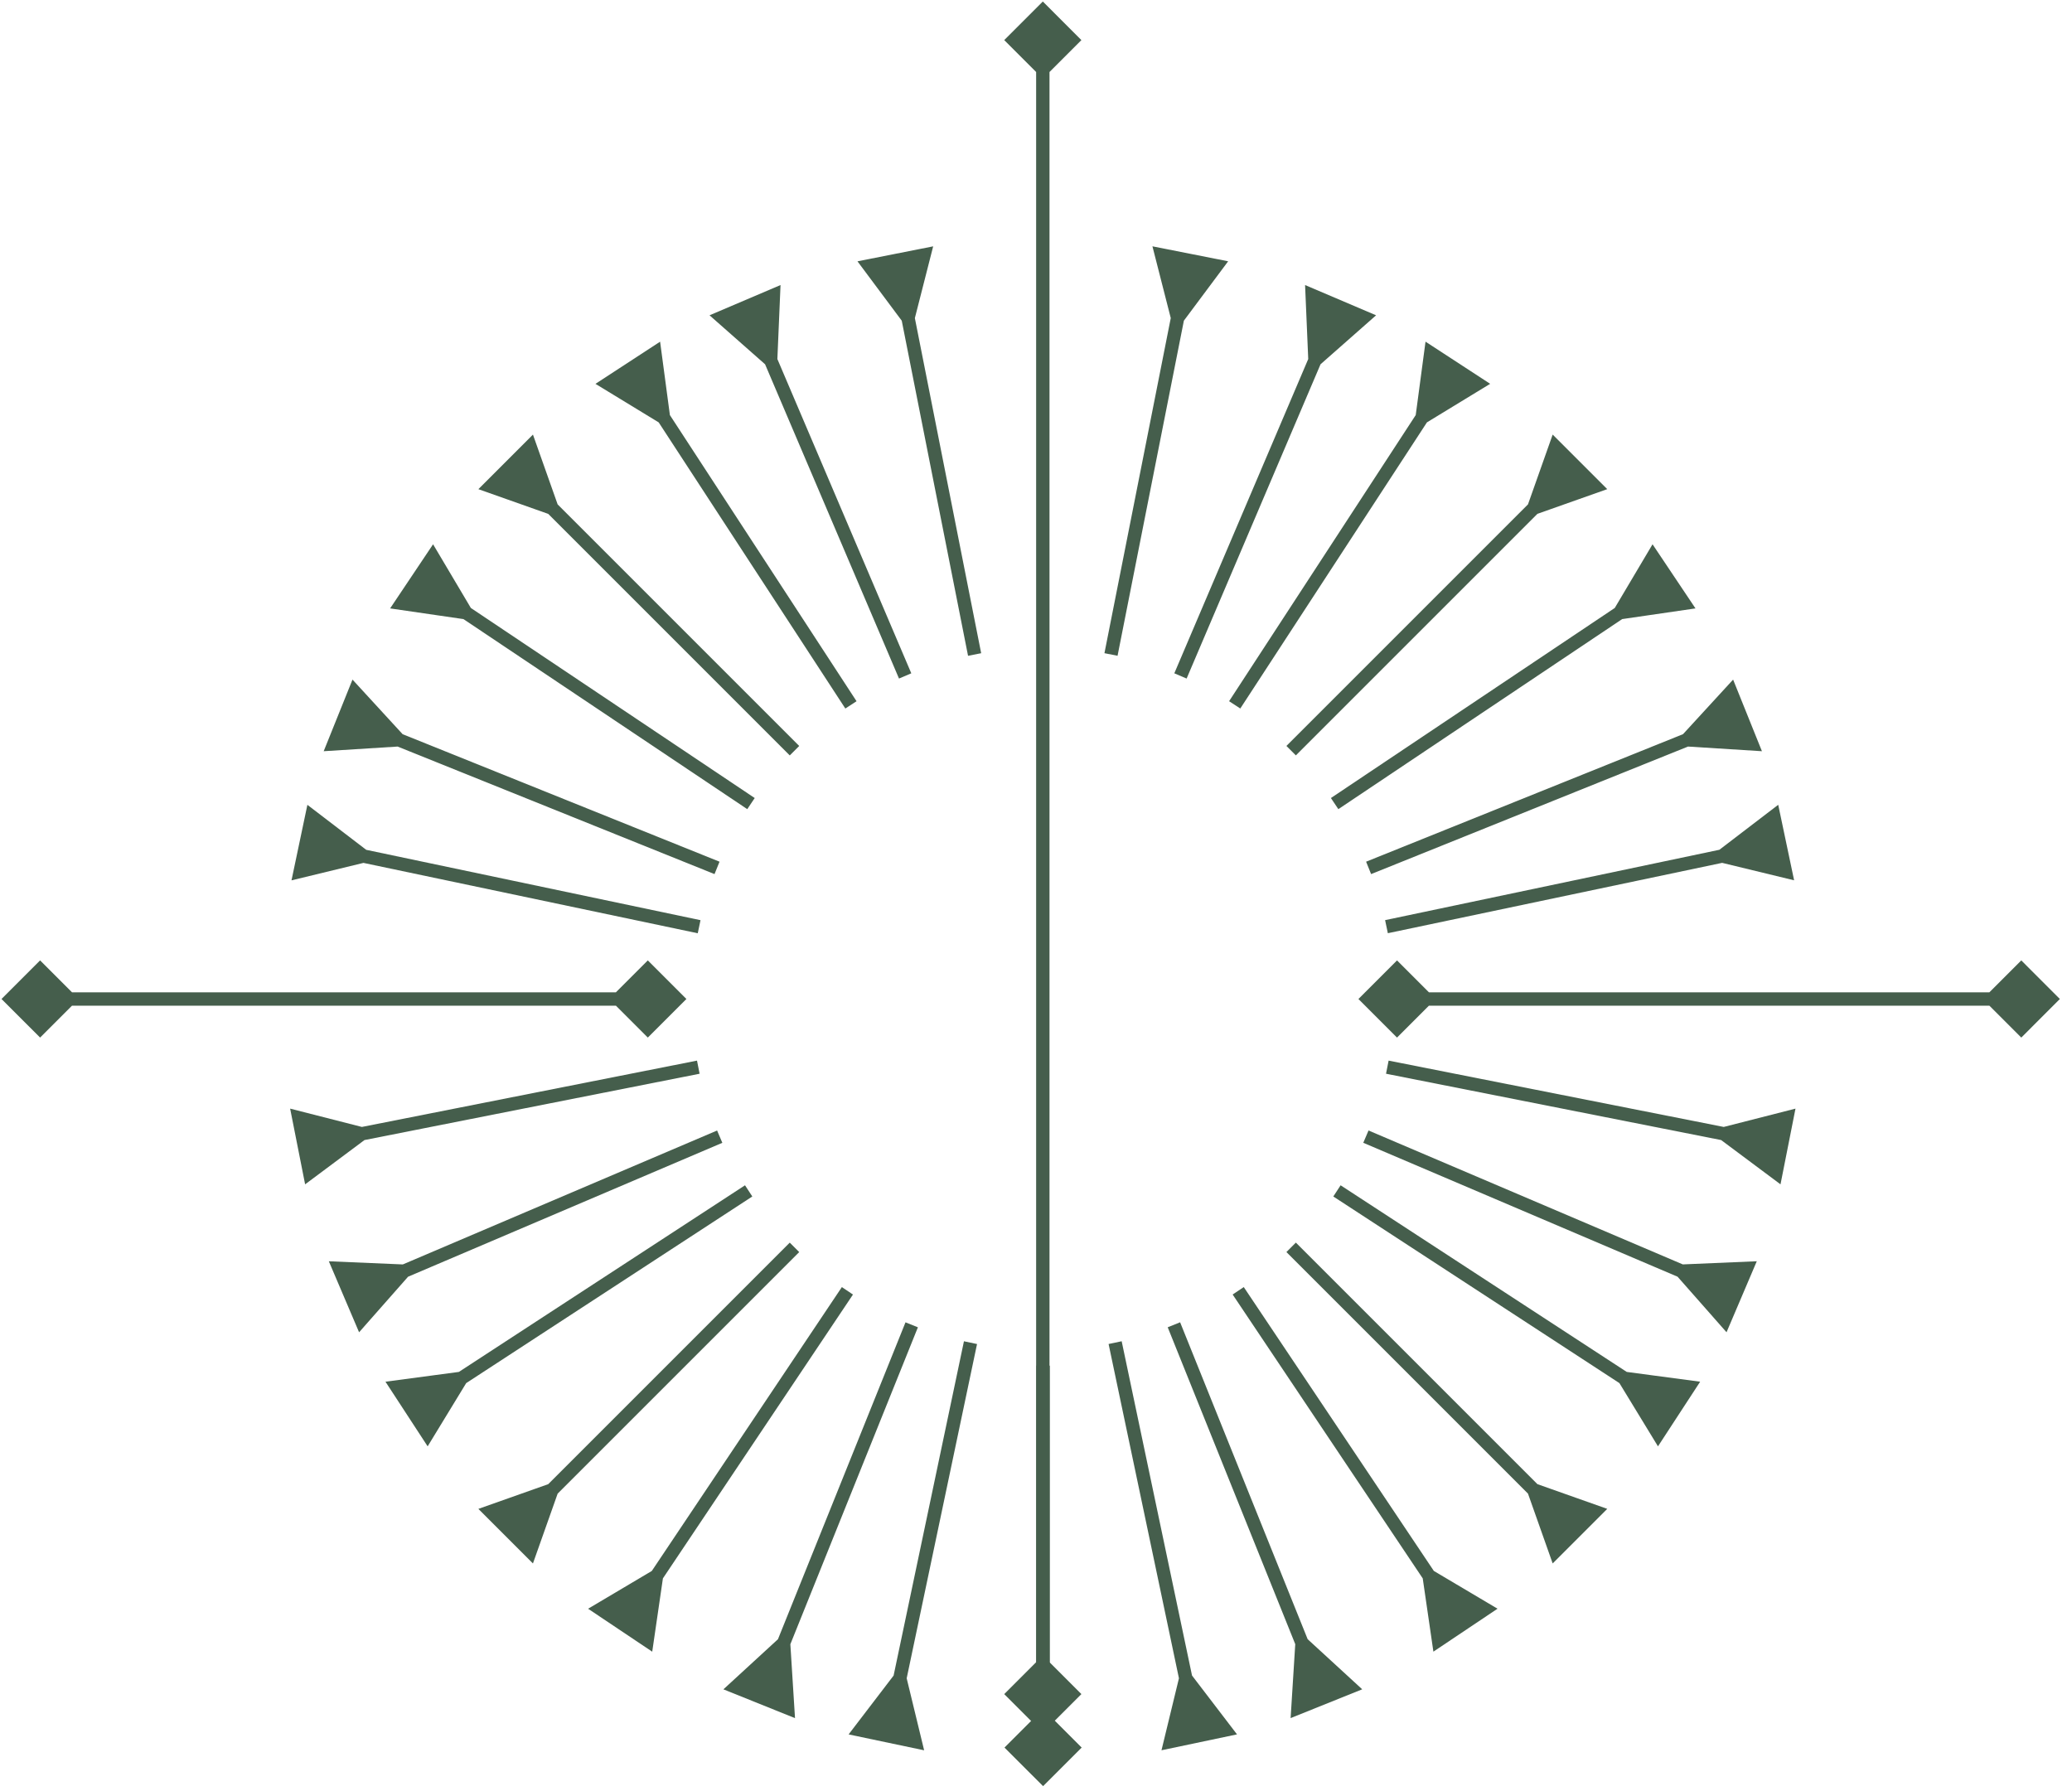 <svg width="155" height="134" viewBox="0 0 155 134" fill="none" xmlns="http://www.w3.org/2000/svg">
<path d="M0.113 74.733L3 77.619L5.887 74.733L3 71.846L0.113 74.733ZM51.348 74.733L48.461 71.846L45.575 74.733L48.461 77.619L51.348 74.733ZM3 75.233L48.461 75.233L48.461 74.233L3 74.233L3 75.233Z" fill="#455E4C"/>
<path d="M41.009 38.442L35.786 36.594L39.868 32.511L41.716 37.734L41.009 38.442ZM41.363 37.381L59.787 55.805L59.079 56.512L40.656 38.088L41.363 37.381Z" fill="#455E4C"/>
<path d="M41.716 111.736L39.868 116.959L35.786 112.877L41.009 111.029L41.716 111.736ZM59.787 93.666L41.363 112.09L40.656 111.383L59.079 92.959L59.787 93.666Z" fill="#455E4C"/>
<path d="M29.744 55.849L24.214 56.197L26.369 50.84L30.117 54.921L29.744 55.849ZM29.653 54.735L53.825 64.462L53.451 65.39L29.28 55.662L29.653 54.735Z" fill="#455E4C"/>
<path d="M59.124 123.002L59.472 128.531L54.116 126.376L58.197 122.628L59.124 123.002ZM68.665 99.294L58.938 123.465L58.01 123.092L67.738 98.921L68.665 99.294Z" fill="#455E4C"/>
<path d="M57.233 27.251L53.078 23.587L58.389 21.324L58.153 26.859L57.233 27.251ZM57.957 26.399L68.171 50.369L67.251 50.761L57.037 26.791L57.957 26.399Z" fill="#455E4C"/>
<path d="M30.526 95.51L26.862 99.666L24.599 94.354L30.134 94.59L30.526 95.51ZM54.036 85.492L30.066 95.706L29.674 94.786L53.644 84.572L54.036 85.492Z" fill="#455E4C"/>
<path d="M27.19 64.552L21.806 65.858L22.995 60.208L27.396 63.574L27.19 64.552ZM26.907 63.471L52.403 68.837L52.197 69.816L26.701 64.449L26.907 63.471Z" fill="#455E4C"/>
<path d="M67.826 125.552L69.132 130.937L63.482 129.748L66.848 125.346L67.826 125.552ZM73.089 100.545L67.723 126.041L66.745 125.836L72.11 100.339L73.089 100.545Z" fill="#455E4C"/>
<path d="M49.276 31.599L44.545 28.715L49.38 25.561L50.113 31.053L49.276 31.599ZM49.84 30.634L64.075 52.458L63.237 53.004L49.002 31.181L49.84 30.634Z" fill="#455E4C"/>
<path d="M34.874 103.469L31.991 108.199L28.836 103.364L34.328 102.631L34.874 103.469ZM56.278 89.507L34.456 103.742L33.909 102.904L55.732 88.67L56.278 89.507Z" fill="#455E4C"/>
<path d="M34.667 46.313L29.184 45.514L32.397 40.717L35.224 45.482L34.667 46.313ZM34.808 45.203L56.458 59.7L55.901 60.531L34.252 46.034L34.808 45.203Z" fill="#455E4C"/>
<path d="M49.59 118.077L48.791 123.56L43.994 120.347L48.759 117.521L49.59 118.077ZM63.808 96.843L49.312 118.492L48.481 117.936L62.977 96.286L63.808 96.843Z" fill="#455E4C"/>
<path d="M67.457 23.991L64.145 19.549L69.808 18.429L68.438 23.797L67.457 23.991ZM68.341 23.306L73.398 48.866L72.417 49.06L67.36 23.5L68.341 23.306Z" fill="#455E4C"/>
<path d="M27.266 85.286L22.825 88.598L21.704 82.934L27.072 84.305L27.266 85.286ZM52.335 80.324L26.776 85.383L26.581 84.402L52.141 79.343L52.335 80.324Z" fill="#455E4C"/>
<path d="M154.092 74.733L151.206 71.846L148.319 74.733L151.206 77.62L154.092 74.733ZM101.62 74.733L104.507 77.62L107.394 74.733L104.507 71.846L101.62 74.733ZM151.206 74.233H104.507V75.233H151.206V74.233Z" fill="#455E4C"/>
<path d="M78.03 133.619L80.917 130.733L78.03 127.846L75.143 130.733L78.03 133.619ZM77.53 102.164L77.53 130.733L78.53 130.733L78.53 102.164L77.53 102.164Z" fill="#455E4C"/>
<path d="M115.01 38.44L120.234 36.592L116.151 32.51L114.303 37.733L115.01 38.44ZM114.657 37.379L96.233 55.803L96.94 56.51L115.364 38.086L114.657 37.379Z" fill="#455E4C"/>
<path d="M114.303 111.734L116.151 116.958L120.234 112.875L115.01 111.027L114.303 111.734ZM96.233 93.664L114.657 112.088L115.364 111.381L96.94 92.957L96.233 93.664Z" fill="#455E4C"/>
<path d="M126.275 55.849L131.805 56.197L129.649 50.84L125.902 54.921L126.275 55.849ZM126.366 54.735L102.194 64.462L102.568 65.39L126.739 55.662L126.366 54.735Z" fill="#455E4C"/>
<path d="M96.894 123L96.547 128.529L101.903 126.374L97.822 122.626L96.894 123ZM87.353 99.292L97.081 123.463L98.009 123.09L88.281 98.918L87.353 99.292Z" fill="#455E4C"/>
<path d="M98.785 27.251L102.941 23.587L97.629 21.324L97.865 26.859L98.785 27.251ZM98.061 26.399L87.847 50.369L88.767 50.761L98.981 26.791L98.061 26.399Z" fill="#455E4C"/>
<path d="M125.493 95.508L129.157 99.664L131.42 94.352L125.885 94.588L125.493 95.508ZM101.983 85.49L125.953 95.704L126.345 94.784L102.375 84.57L101.983 85.49Z" fill="#455E4C"/>
<path d="M128.828 64.549L134.212 65.854L133.023 60.205L128.622 63.57L128.828 64.549ZM129.111 63.467L103.615 68.834L103.821 69.812L129.317 64.446L129.111 63.467Z" fill="#455E4C"/>
<path d="M88.193 125.55L86.887 130.935L92.537 129.746L89.172 125.344L88.193 125.55ZM82.93 100.543L88.296 126.04L89.275 125.834L83.909 100.337L82.93 100.543Z" fill="#455E4C"/>
<path d="M106.744 31.597L111.475 28.713L106.639 25.559L105.906 31.051L106.744 31.597ZM106.179 30.632L91.945 52.456L92.782 53.002L107.017 31.179L106.179 30.632Z" fill="#455E4C"/>
<path d="M121.144 103.469L124.028 108.199L127.183 103.364L121.691 102.631L121.144 103.469ZM99.741 89.507L121.563 103.742L122.11 102.904L100.287 88.67L99.741 89.507Z" fill="#455E4C"/>
<path d="M121.352 46.313L126.834 45.514L123.622 40.717L120.795 45.482L121.352 46.313ZM121.211 45.203L99.561 59.7L100.118 60.531L121.767 46.034L121.211 45.203Z" fill="#455E4C"/>
<path d="M106.43 118.075L107.228 123.558L112.026 120.345L107.26 117.519L106.43 118.075ZM92.211 96.841L106.708 118.491L107.539 117.934L93.042 96.284L92.211 96.841Z" fill="#455E4C"/>
<path d="M88.562 23.989L91.874 19.547L86.21 18.427L87.581 23.795L88.562 23.989ZM87.678 23.305L82.62 48.864L83.601 49.058L88.659 23.499L87.678 23.305Z" fill="#455E4C"/>
<path d="M128.753 85.285L133.194 88.598L134.315 82.934L128.947 84.305L128.753 85.285ZM103.684 80.324L129.243 85.383L129.438 84.402L103.878 79.343L103.684 80.324Z" fill="#455E4C"/>
<path d="M78.01 0.113L75.123 3L78.01 5.887L80.896 3L78.01 0.113ZM78.01 129.619L80.896 126.733L78.01 123.846L75.123 126.733L78.01 129.619ZM77.51 3L77.51 126.733L78.51 126.733L78.51 3L77.51 3Z" fill="#455E4C"/>
</svg>
